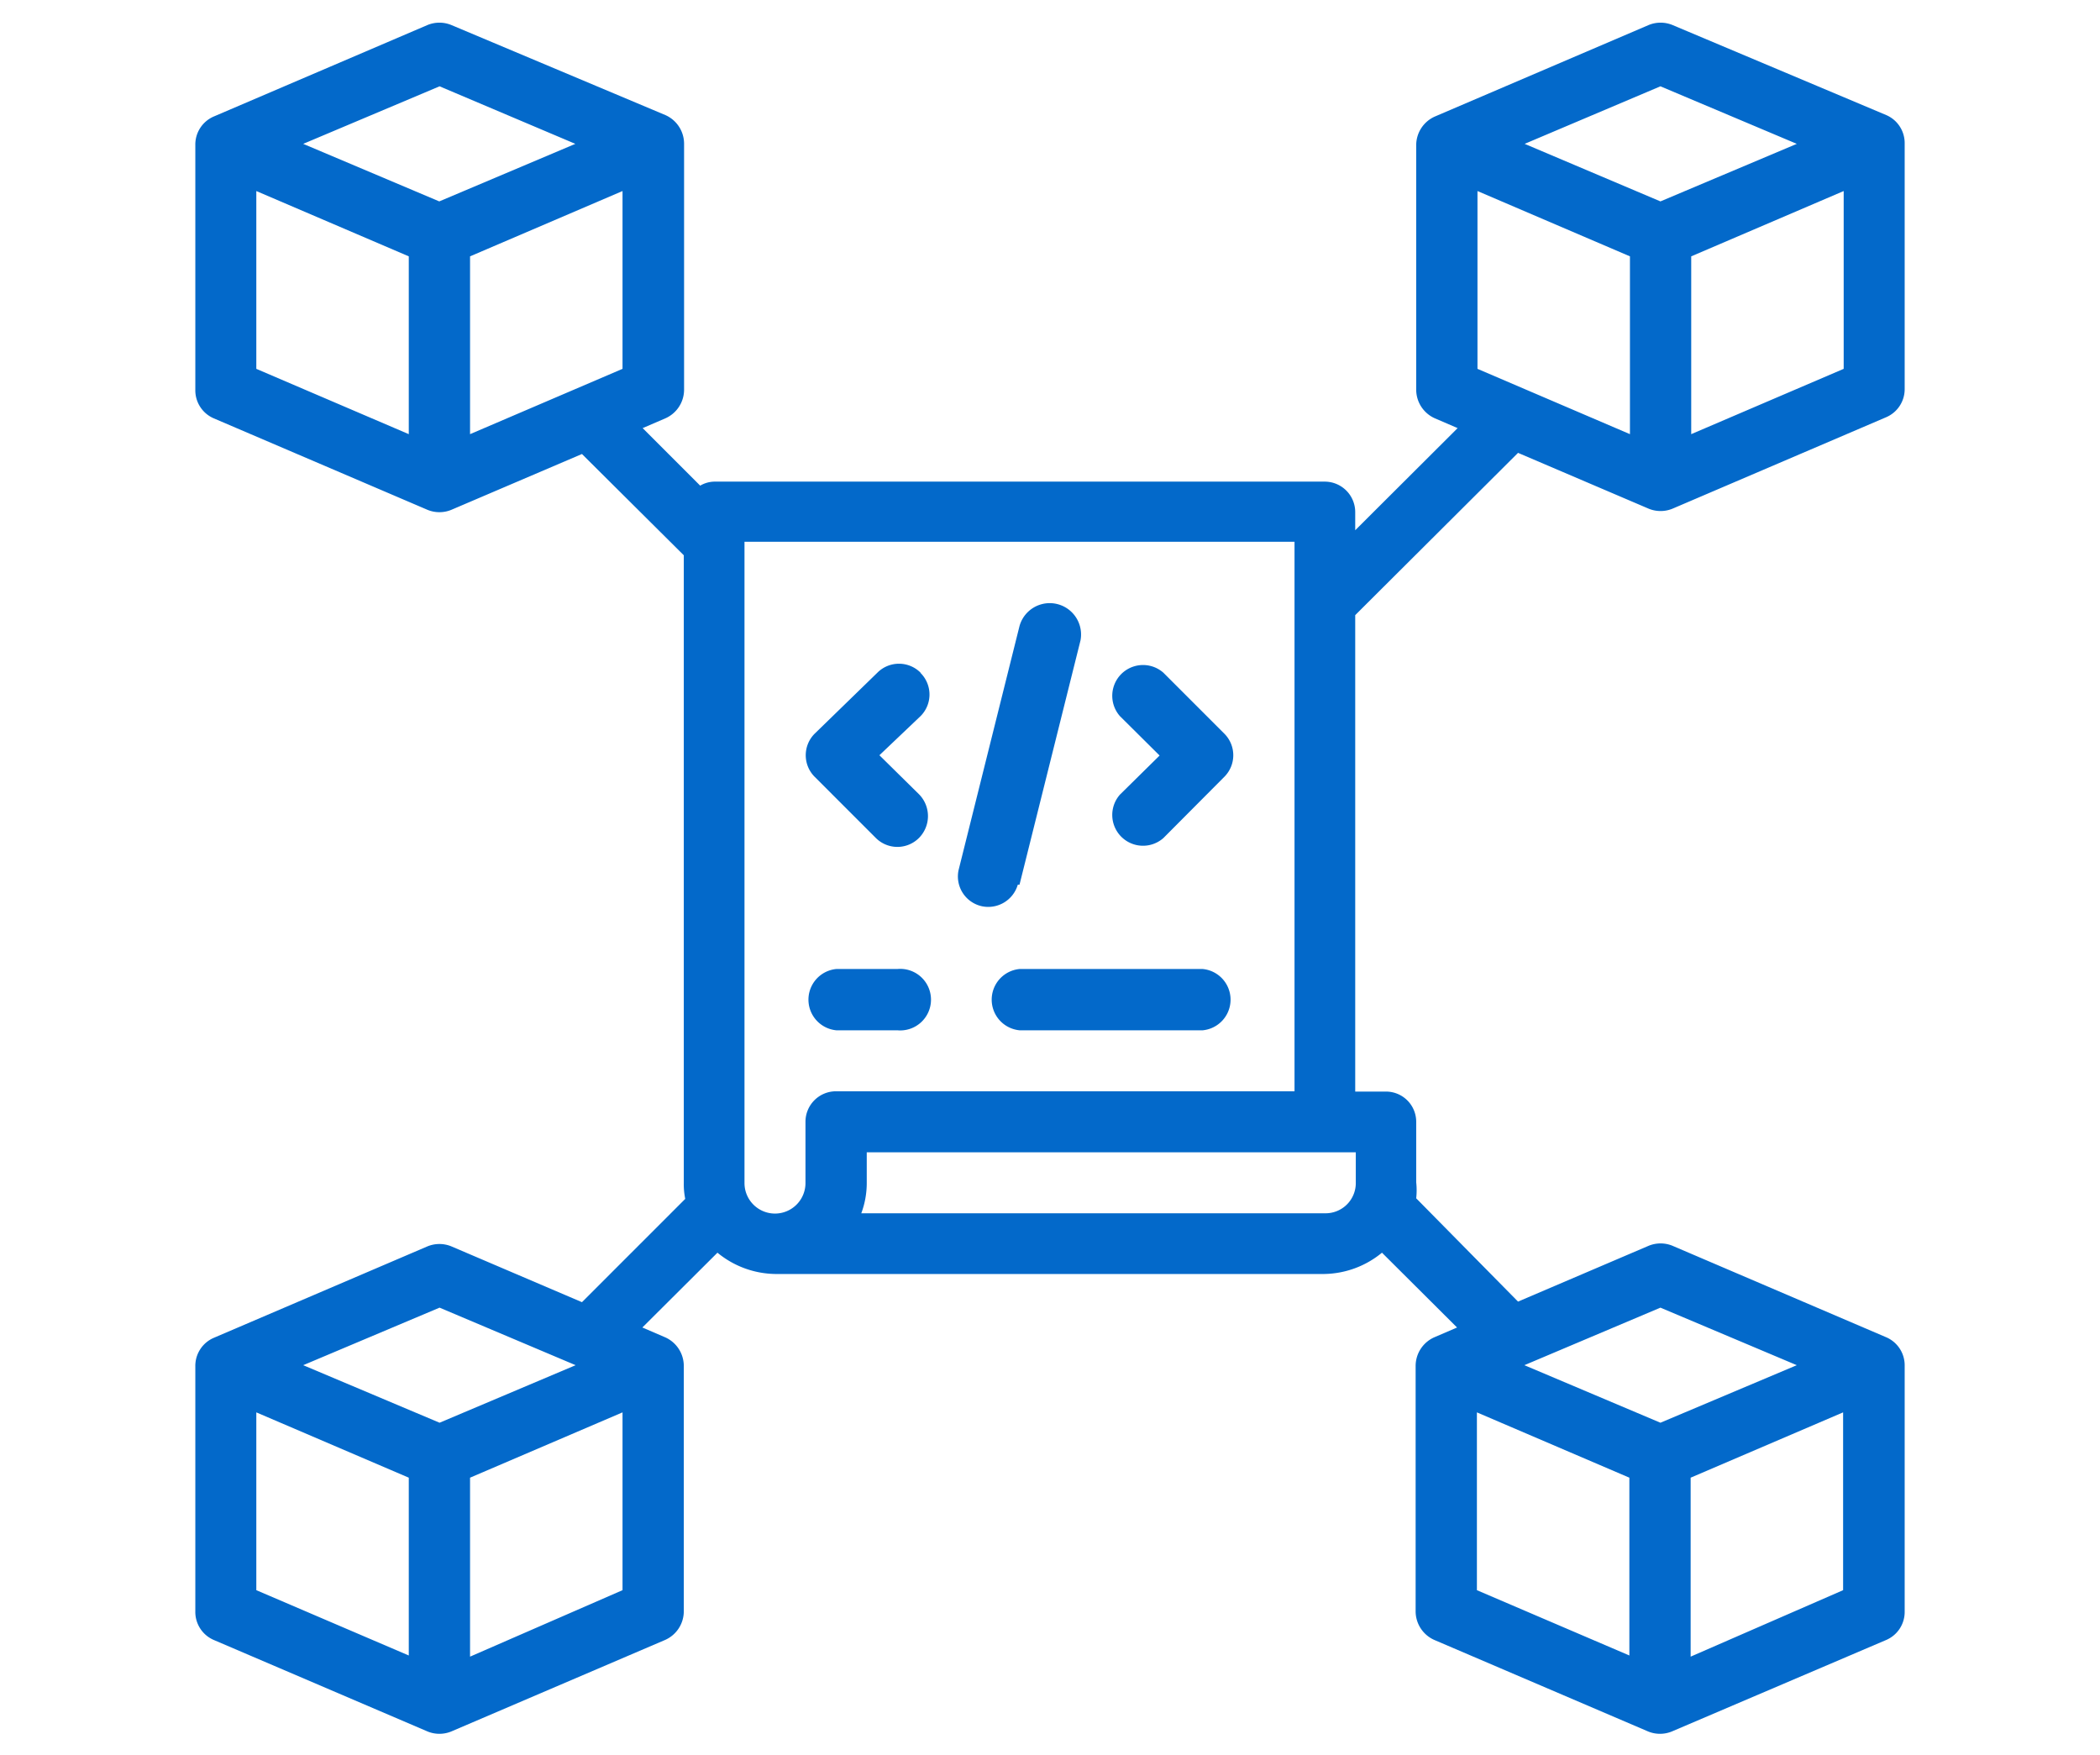 <svg xmlns="http://www.w3.org/2000/svg" id="Layer_1" data-name="Layer 1" viewBox="0 0 73 61"><defs><style>.cls-1{fill:#0369ca;}</style></defs><g id="Layer_1-2" data-name="Layer 1"><path class="cls-1" d="M66.21,13.52V5a1.06,1.06,0,0,0-.64-1L58.14.87a1.09,1.09,0,0,0-.83,0L49.88,4.05a1.09,1.09,0,0,0-.65,1v8.49a1.09,1.09,0,0,0,.65,1l.79.34-3.56,3.55v-.62a1.06,1.06,0,0,0-1.06-1.07H24.83a1,1,0,0,0-.49.14l-2-2,.79-.34a1.09,1.09,0,0,0,.65-1V5a1.09,1.09,0,0,0-.65-1L15.69.87a1.09,1.09,0,0,0-.83,0L7.43,4.05a1.06,1.06,0,0,0-.64,1v8.49a1.06,1.06,0,0,0,.64,1l7.43,3.18a1.09,1.09,0,0,0,.83,0l4.54-1.94,3.54,3.52V41.11a2.59,2.59,0,0,0,.05.56l-3.59,3.59-4.54-1.94a1.09,1.09,0,0,0-.83,0L7.43,46.5a1.06,1.06,0,0,0-.64,1V56a1.06,1.06,0,0,0,.64,1l7.43,3.18a1.09,1.09,0,0,0,.83,0L23.12,57a1.09,1.09,0,0,0,.65-1V47.48a1.09,1.09,0,0,0-.65-1l-.79-.34,2.61-2.6a3.23,3.23,0,0,0,2,.74h19.1a3.23,3.23,0,0,0,2-.74l2.61,2.6-.79.34a1.09,1.09,0,0,0-.65,1V56a1.09,1.09,0,0,0,.65,1l7.43,3.18a1.09,1.09,0,0,0,.83,0L65.57,57a1.06,1.06,0,0,0,.64-1V47.48a1.06,1.06,0,0,0-.64-1l-7.43-3.18a1.09,1.09,0,0,0-.83,0l-4.54,1.94-3.54-3.59a2.62,2.62,0,0,0,0-.56V39a1.05,1.05,0,0,0-1.06-1.06H47.11V21.38l5.66-5.64,4.54,1.94a1.09,1.09,0,0,0,.83,0l7.43-3.18A1.06,1.06,0,0,0,66.21,13.52ZM16.34,8.91l5.3-2.27v6.18l-5.3,2.27ZM15.28,3,20,5l-4.73,2L10.54,5ZM8.91,6.64l5.3,2.27v6.18l-5.3-2.27Zm6.37,38.81,4.73,2-4.73,2-4.74-2ZM8.91,49.09l5.3,2.27v6.18l-5.3-2.27Zm7.43,8.49V51.36l5.3-2.27v6.18Zm35-8.49,5.3,2.27v6.18l-5.3-2.27Zm7.43,8.49V51.36l5.3-2.27v6.18ZM57.72,45.45l4.74,2-4.74,2-4.73-2ZM46.05,42.17H29.94a3,3,0,0,0,.19-1.06V40.05h17v1.06A1.05,1.05,0,0,1,46.05,42.17Zm-17-4.24A1.06,1.06,0,0,0,28,39v2.12a1.06,1.06,0,0,1-2.12,0V18.83H45v19.1ZM57.72,3l4.74,2-4.74,2L53,5Zm-6.36,9.82V6.64l5.3,2.27v6.18Zm7.43,2.27V8.91l5.3-2.27v6.18Z"></path><path class="cls-1" d="M32,23.38a1.06,1.06,0,0,0-1.5,0h0L28.32,25.5a1.06,1.06,0,0,0,0,1.5h0l2.12,2.12a1.06,1.06,0,0,0,1.51,0,1.08,1.08,0,0,0,0-1.51l-1.38-1.36L32,24.89a1.06,1.06,0,0,0,0-1.5Z"></path><path class="cls-1" d="M40.44,23.38a1.07,1.07,0,0,0-1.51,1.51l1.38,1.37-1.38,1.36a1.07,1.07,0,0,0,1.51,1.51L42.56,27a1.06,1.06,0,0,0,0-1.5h0Z"></path><path class="cls-1" d="M35.44,30.75l2.12-8.49a1.09,1.09,0,0,0-2.12-.5l-2.12,8.49a1.06,1.06,0,0,0,.82,1.25,1.07,1.07,0,0,0,1.24-.75Z"></path><path class="cls-1" d="M31.19,33.68H29.07a1.07,1.07,0,0,0,0,2.13h2.12a1.07,1.07,0,1,0,0-2.13Z"></path><path class="cls-1" d="M41.81,33.68H35.44a1.07,1.07,0,0,0,0,2.13h6.37a1.07,1.07,0,0,0,0-2.13Z"></path></g></svg>